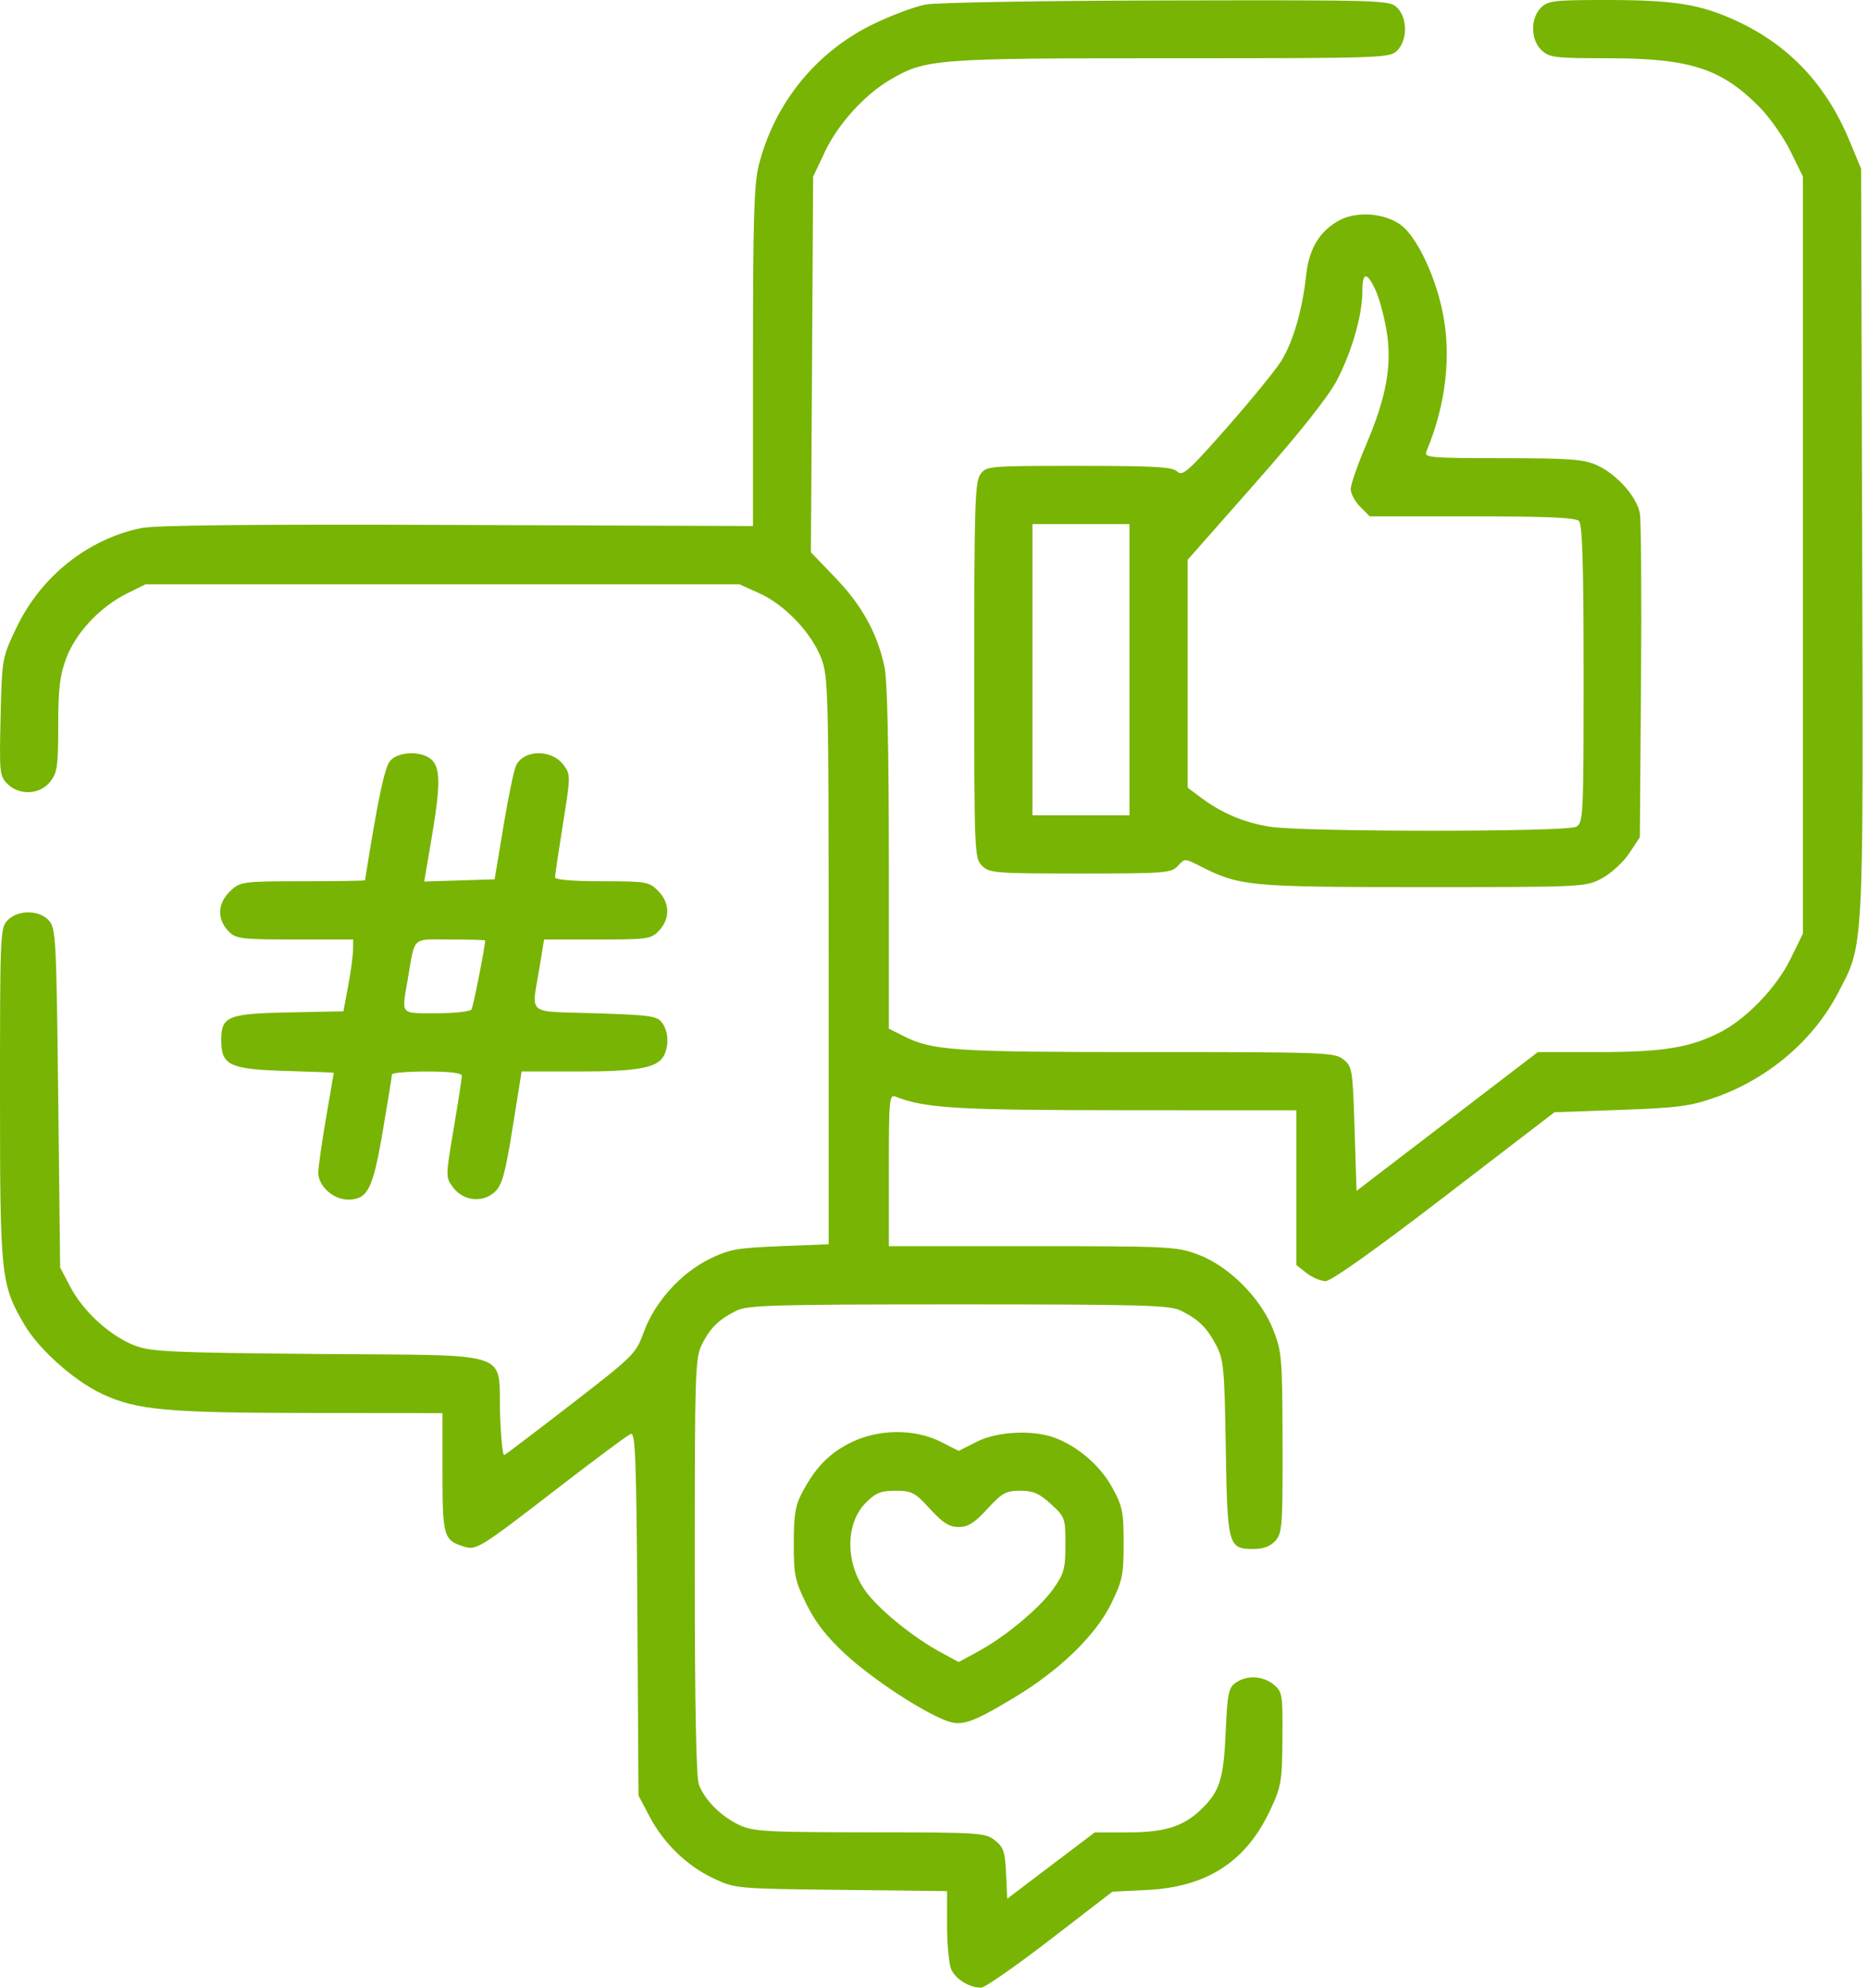 <svg width="94" height="100" viewBox="0 0 94 100" fill="none" xmlns="http://www.w3.org/2000/svg">
<path fill-rule="evenodd" clip-rule="evenodd" d="M46.582 0.227C46.045 0.328 44.87 0.765 43.971 1.199C41.088 2.589 38.982 5.172 38.187 8.293C37.944 9.246 37.891 10.999 37.891 17.961L37.891 26.465L23.014 26.409C12.741 26.371 7.817 26.42 7.102 26.568C4.404 27.128 2.054 29.007 0.824 31.586C0.103 33.1 0.1 33.117 0.03 36.064C-0.037 38.86 -0.018 39.044 0.37 39.433C0.972 40.035 2.009 39.985 2.525 39.329C2.883 38.875 2.93 38.546 2.93 36.505C2.93 34.648 3.009 33.983 3.334 33.115C3.813 31.834 5.034 30.532 6.385 29.861L7.324 29.395H22.266H37.207L38.226 29.855C39.494 30.429 40.833 31.835 41.325 33.111C41.682 34.036 41.699 34.755 41.699 48.34V62.598L39.258 62.696C37.091 62.782 36.691 62.855 35.703 63.34C34.265 64.046 32.948 65.506 32.405 66.996C31.998 68.112 31.91 68.201 28.752 70.642C26.972 72.019 25.451 73.172 25.373 73.204C25.295 73.237 25.201 72.301 25.164 71.124C25.064 67.897 25.998 68.204 16.046 68.119C8.654 68.055 7.612 68.008 6.798 67.701C5.575 67.238 4.203 65.999 3.555 64.77L3.027 63.77L2.93 55.245C2.838 47.212 2.811 46.697 2.46 46.309C1.974 45.773 0.917 45.763 0.391 46.289C0.012 46.668 2.72552e-05 46.94 2.72552e-05 55.061C2.72552e-05 64.227 0.042 64.622 1.228 66.646C1.955 67.887 3.734 69.471 5.136 70.127C6.886 70.947 8.376 71.081 15.772 71.088L22.266 71.094V74.091C22.266 77.315 22.32 77.497 23.381 77.82C23.973 78 24.199 77.858 28.066 74.87C29.933 73.428 31.585 72.2 31.738 72.141C31.976 72.05 32.025 73.359 32.073 81.183L32.129 90.332L32.673 91.364C33.398 92.741 34.565 93.873 35.909 94.503C37.005 95.017 37.044 95.02 42.334 95.08L47.657 95.141V96.878C47.657 97.833 47.754 98.829 47.873 99.091C48.097 99.581 48.789 100.001 49.375 100C49.558 100 51.119 98.913 52.844 97.584L55.98 95.169L57.726 95.084C60.733 94.938 62.706 93.658 63.918 91.067C64.475 89.876 64.517 89.631 64.534 87.457C64.55 85.231 64.53 85.107 64.09 84.749C63.541 84.304 62.742 84.266 62.181 84.66C61.821 84.912 61.763 85.199 61.677 87.155C61.572 89.533 61.373 90.147 60.418 91.055C59.53 91.898 58.592 92.188 56.75 92.188H55.089L52.886 93.856L50.684 95.525L50.626 94.254C50.576 93.156 50.5 92.93 50.063 92.586C49.58 92.206 49.293 92.188 43.773 92.184C38.56 92.18 37.911 92.144 37.207 91.818C36.298 91.397 35.464 90.564 35.169 89.783C35.031 89.419 34.961 85.693 34.961 78.788C34.961 68.925 34.982 68.304 35.331 67.619C35.754 66.79 36.163 66.391 37.051 65.942C37.605 65.662 38.888 65.625 48.242 65.625C57.597 65.625 58.88 65.662 59.434 65.942C60.327 66.394 60.727 66.787 61.198 67.676C61.576 68.391 61.617 68.831 61.683 72.852C61.763 77.79 61.801 77.93 63.086 77.93C63.571 77.93 63.928 77.795 64.179 77.518C64.523 77.137 64.55 76.766 64.54 72.586C64.53 68.314 64.504 68.003 64.069 66.896C63.443 65.304 61.834 63.694 60.294 63.118C59.212 62.713 58.868 62.696 51.946 62.696H44.727V58.866C44.727 55.298 44.75 55.046 45.069 55.172C46.548 55.757 48.158 55.853 56.592 55.856L65.235 55.86V59.752V63.644L65.749 64.049C66.032 64.271 66.463 64.453 66.707 64.453C66.984 64.453 69.223 62.863 72.686 60.205L78.223 55.957L81.543 55.839C84.426 55.736 85.054 55.654 86.305 55.215C88.956 54.285 91.225 52.364 92.469 49.997C93.805 47.454 93.766 48.177 93.706 27.293L93.653 8.496L93.089 7.129C91.916 4.282 90.049 2.29 87.403 1.061C85.572 0.211 84.263 0 80.824 0C78.19 0 77.895 0.035 77.539 0.391C77.002 0.928 77.021 2.014 77.576 2.531C77.966 2.895 78.255 2.93 80.855 2.93C85.044 2.93 86.614 3.434 88.555 5.403C89.057 5.912 89.75 6.903 90.096 7.604L90.723 8.879V27.926V46.973L90.095 48.257C89.399 49.679 87.878 51.263 86.564 51.933C85.042 52.709 83.69 52.93 80.449 52.93H77.385L72.824 56.422L68.262 59.914L68.164 56.795C68.071 53.81 68.047 53.66 67.606 53.303C67.166 52.947 66.704 52.93 57.703 52.93C47.972 52.93 46.922 52.861 45.459 52.12L44.727 51.75V43.17C44.727 37.611 44.65 34.225 44.509 33.555C44.156 31.878 43.378 30.461 42.049 29.079L40.806 27.786L40.862 18.336L40.918 8.887L41.52 7.617C42.175 6.235 43.511 4.763 44.793 4.012C46.583 2.963 47.02 2.93 58.928 2.93C69.662 2.93 69.931 2.921 70.313 2.539C70.555 2.297 70.703 1.888 70.703 1.465C70.703 1.042 70.555 0.632 70.313 0.391C69.931 0.009 69.677 0 58.74 0.022C52.59 0.034 47.119 0.126 46.582 0.227ZM67.383 11.092C66.409 11.624 65.867 12.521 65.729 13.828C65.544 15.576 65.071 17.207 64.471 18.164C64.167 18.648 62.932 20.161 61.726 21.528C59.793 23.719 59.499 23.98 59.245 23.726C59.007 23.488 58.143 23.438 54.294 23.438C49.697 23.438 49.627 23.444 49.328 23.872C49.063 24.25 49.024 25.517 49.024 33.735C49.024 42.904 49.034 43.175 49.414 43.555C49.783 43.923 50.065 43.946 54.364 43.946C58.645 43.946 58.945 43.922 59.271 43.563C59.611 43.187 59.63 43.187 60.332 43.545C62.38 44.59 62.789 44.629 71.582 44.629C79.737 44.629 79.79 44.626 80.615 44.186C81.072 43.942 81.687 43.377 81.983 42.931L82.52 42.119L82.578 34.292C82.61 29.987 82.584 26.177 82.52 25.826C82.368 24.993 81.359 23.859 80.373 23.411C79.699 23.105 79.037 23.055 75.614 23.051C71.904 23.047 71.648 23.024 71.781 22.705C72.771 20.339 73.051 17.853 72.579 15.625C72.187 13.772 71.255 11.86 70.474 11.304C69.639 10.709 68.257 10.614 67.383 11.092ZM69.205 14.563C69.388 14.946 69.64 15.861 69.766 16.597C70.065 18.336 69.779 19.947 68.739 22.391C68.315 23.385 67.969 24.383 67.969 24.608C67.969 24.834 68.185 25.233 68.448 25.497L68.928 25.977H74.074C77.815 25.977 79.283 26.041 79.454 26.211C79.628 26.385 79.688 28.367 79.688 33.919C79.688 41.108 79.673 41.4 79.31 41.595C78.808 41.864 65.553 41.861 63.893 41.592C62.587 41.38 61.464 40.902 60.401 40.105L59.766 39.629V33.895V28.162L63.185 24.286C65.407 21.767 66.837 19.966 67.27 19.141C68.024 17.703 68.555 15.855 68.555 14.669C68.555 13.683 68.769 13.648 69.205 14.563ZM56.836 33.691V41.016H54.395H51.953V33.691V26.367H54.395H56.836V33.691ZM19.645 38.264C19.357 38.582 19.035 40.1 18.367 44.287C18.363 44.314 16.958 44.336 15.245 44.336C12.291 44.336 12.106 44.359 11.642 44.776C10.936 45.41 10.889 46.24 11.524 46.875C11.879 47.231 12.175 47.266 14.844 47.266H17.773L17.764 47.803C17.759 48.098 17.649 48.911 17.519 49.61L17.283 50.879L14.559 50.934C11.447 50.996 11.133 51.126 11.133 52.344C11.133 53.594 11.563 53.798 14.376 53.878C15.707 53.916 16.796 53.96 16.796 53.975C16.795 53.991 16.62 55.015 16.406 56.25C16.193 57.486 16.018 58.723 16.017 58.999C16.015 59.669 16.77 60.352 17.512 60.352C18.504 60.352 18.765 59.836 19.266 56.885C19.517 55.408 19.723 54.134 19.724 54.053C19.726 53.972 20.518 53.907 21.485 53.907C22.633 53.907 23.242 53.981 23.242 54.121C23.242 54.24 23.057 55.436 22.83 56.779C22.419 59.21 22.419 59.225 22.8 59.739C23.313 60.428 24.294 60.533 24.901 59.963C25.267 59.618 25.423 59.058 25.797 56.726L26.249 53.907H29.111C32.088 53.907 33.078 53.725 33.403 53.118C33.675 52.608 33.639 51.894 33.317 51.453C33.069 51.114 32.719 51.064 29.948 50.977C26.414 50.865 26.746 51.138 27.148 48.682L27.379 47.266H30.062C32.613 47.266 32.765 47.244 33.169 46.814C33.733 46.214 33.711 45.412 33.114 44.816C32.659 44.36 32.52 44.336 30.282 44.336C28.819 44.336 27.93 44.261 27.93 44.138C27.93 44.028 28.109 42.823 28.328 41.459C28.718 39.026 28.718 38.971 28.357 38.484C27.757 37.678 26.336 37.705 25.962 38.531C25.854 38.77 25.569 40.151 25.328 41.602L24.89 44.239L23.118 44.294L21.346 44.35L21.706 42.243C22.171 39.531 22.172 38.63 21.713 38.214C21.222 37.769 20.068 37.797 19.645 38.264ZM24.414 47.315C24.412 47.624 23.815 50.645 23.727 50.787C23.663 50.891 22.868 50.977 21.961 50.977C20.112 50.977 20.205 51.084 20.513 49.304C20.903 47.052 20.678 47.266 22.66 47.266C23.625 47.266 24.414 47.288 24.414 47.315ZM42.817 72.574C41.725 73.118 41.047 73.812 40.373 75.075C40.023 75.731 39.944 76.203 39.943 77.641C39.942 79.239 40.001 79.524 40.582 80.705C41.04 81.635 41.605 82.358 42.56 83.24C43.875 84.453 46.378 86.101 47.613 86.567C48.395 86.862 48.901 86.691 51.045 85.401C53.312 84.038 55.124 82.285 55.903 80.705C56.483 79.525 56.543 79.238 56.543 77.641C56.543 76.05 56.487 75.776 55.957 74.817C55.358 73.729 54.229 72.759 53.063 72.33C51.962 71.923 50.174 72.016 49.154 72.532L48.242 72.994L47.331 72.532C46.025 71.872 44.192 71.889 42.817 72.574ZM46.798 75.912C47.45 76.622 47.768 76.823 48.242 76.823C48.716 76.823 49.035 76.622 49.687 75.912C50.427 75.106 50.619 75 51.339 75C51.995 75 52.297 75.131 52.884 75.669C53.593 76.319 53.614 76.376 53.614 77.703C53.614 78.908 53.544 79.167 53.02 79.913C52.33 80.894 50.612 82.329 49.217 83.088L48.242 83.618L47.297 83.104C45.923 82.356 44.223 80.969 43.562 80.058C42.528 78.629 42.534 76.637 43.577 75.594C44.066 75.105 44.329 75 45.066 75C45.882 75 46.035 75.081 46.798 75.912Z" fill="#78B404"/>
</svg>
